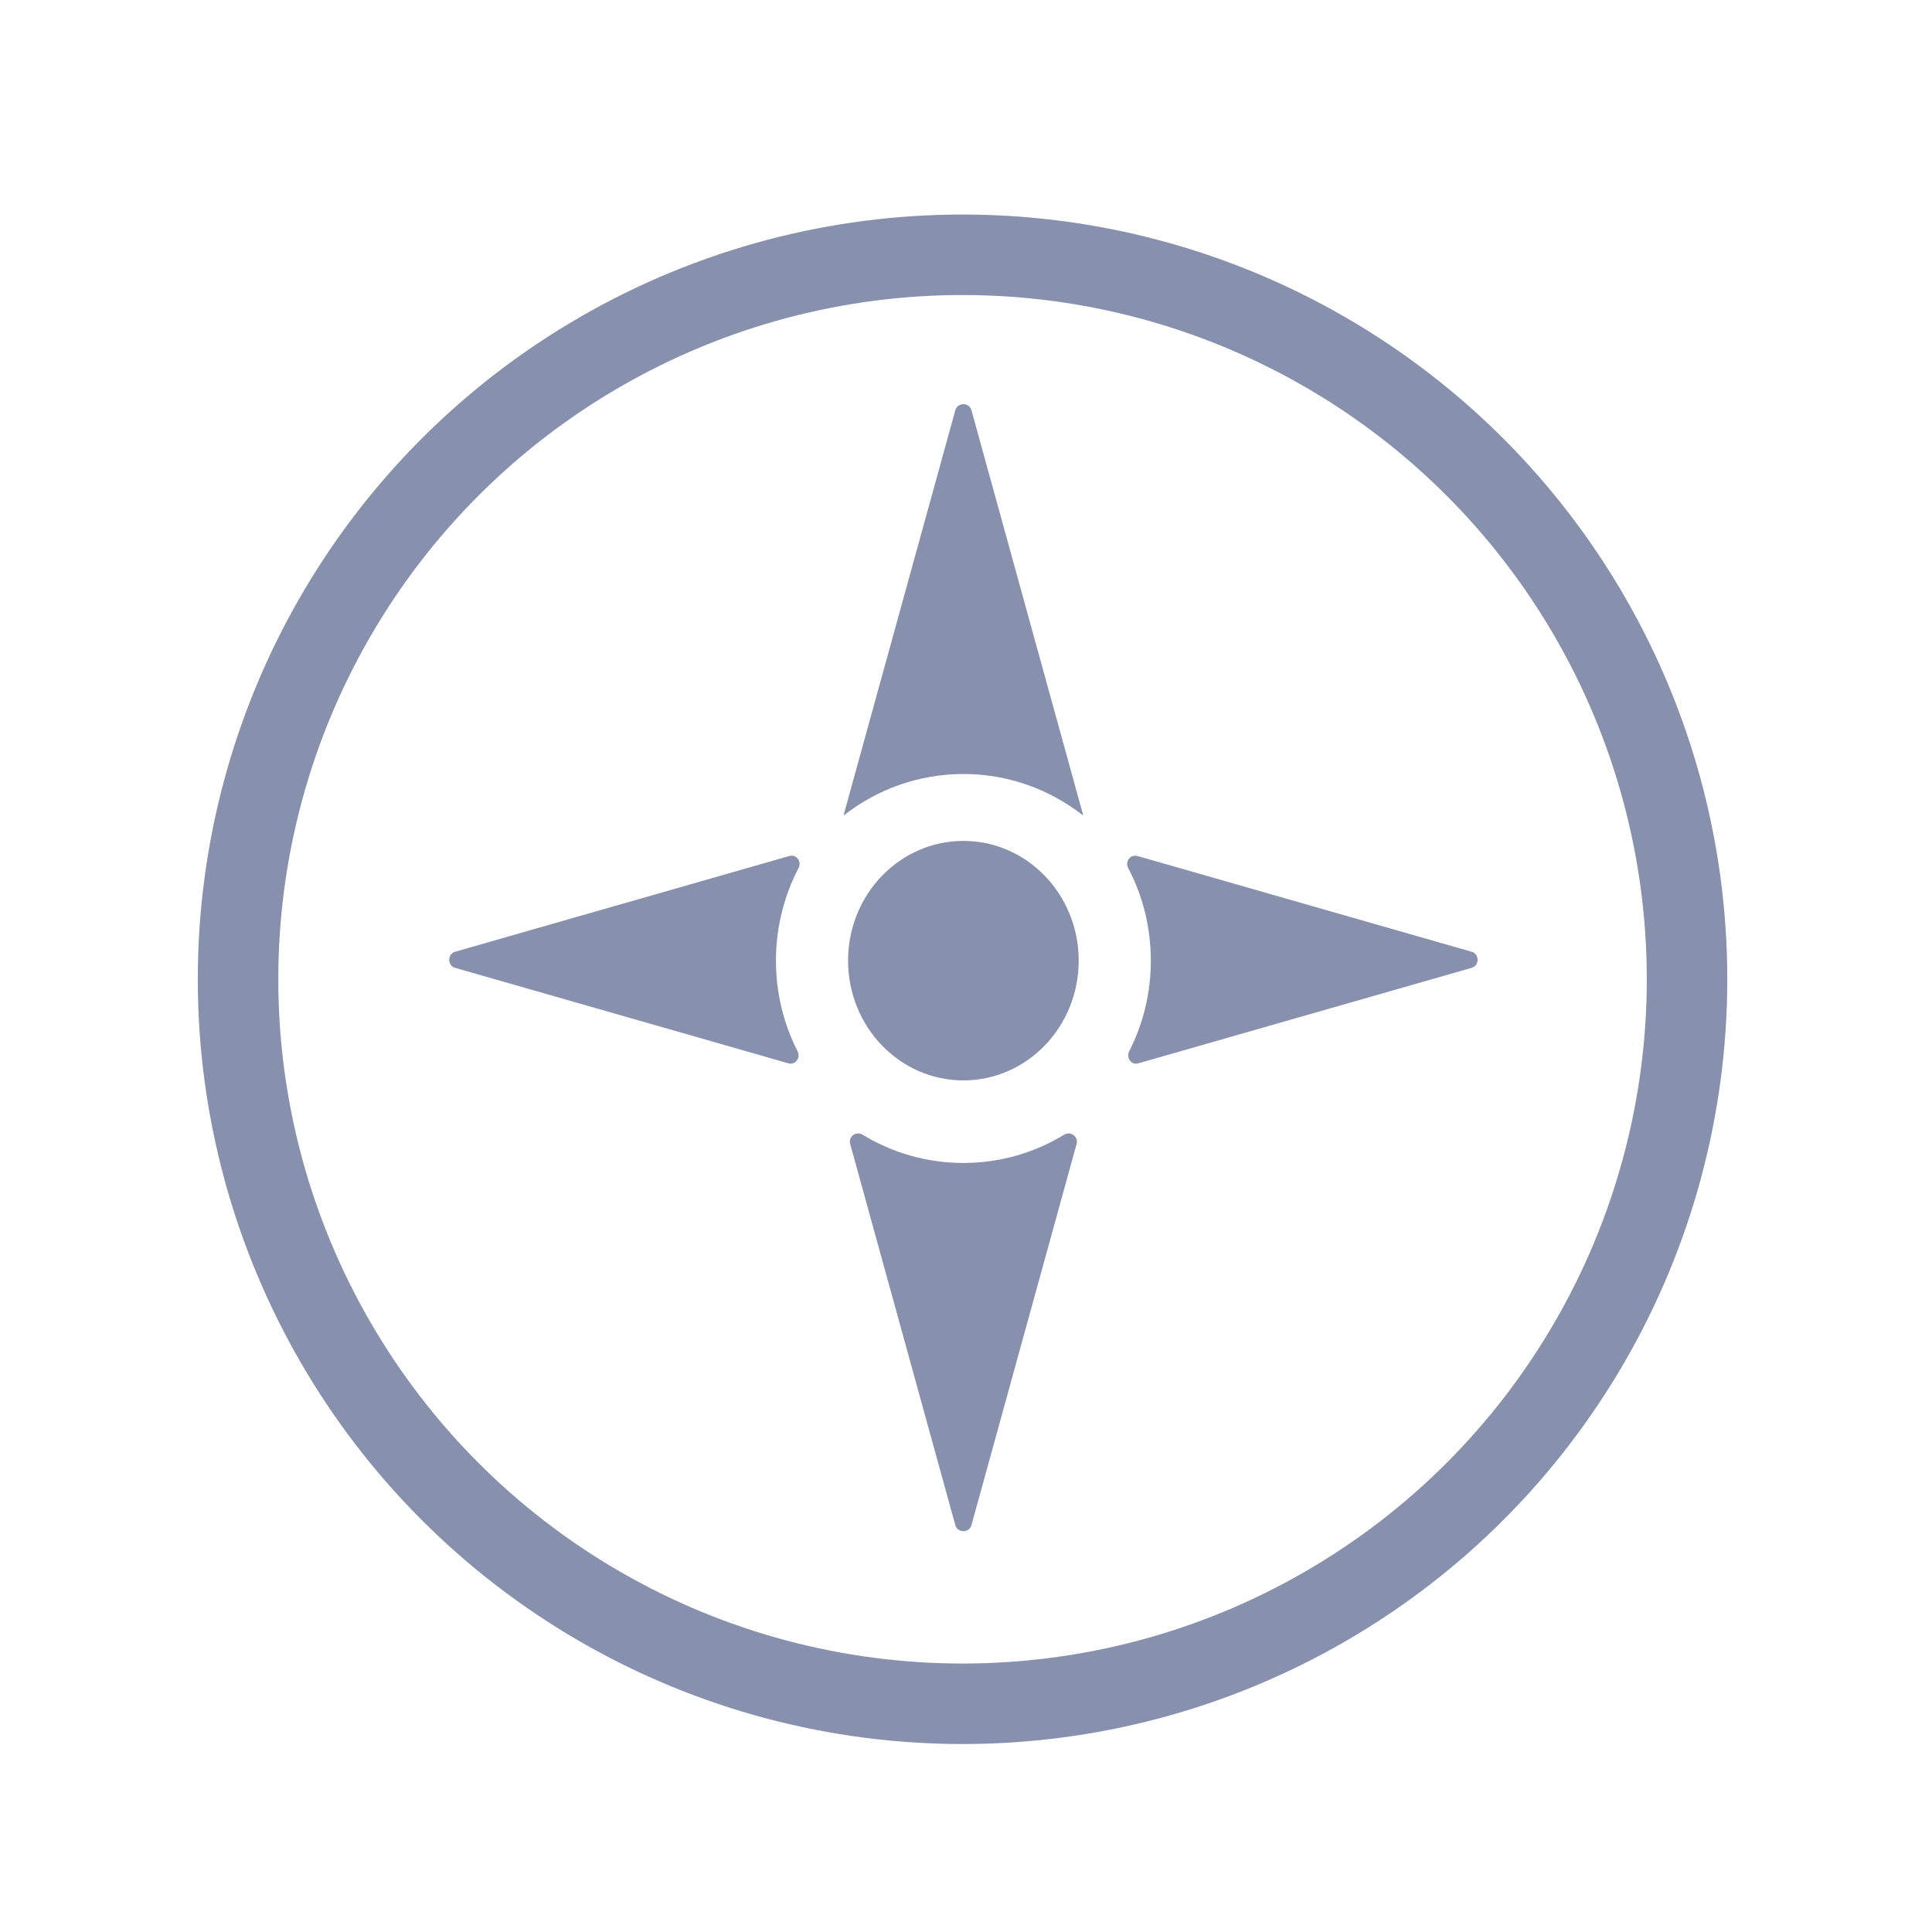 <?xml version="1.0" encoding="UTF-8"?>
<svg width="24px" height="24px" viewBox="0 0 24 24" version="1.1" xmlns="http://www.w3.org/2000/svg" xmlns:xlink="http://www.w3.org/1999/xlink">
    <!-- Generator: Sketch 52.6 (67491) - http://www.bohemiancoding.com/sketch -->
    <title>icon/slot-leader</title>
    <desc>Created with Sketch.</desc>
    <g id="icon/slot-leader" stroke="none" stroke-width="1" fill="none" fill-rule="evenodd">
        <g id="icon/price-copy-3">
            <rect id="Rectangle" fill="#FFFFFF" opacity="0" x="0" y="0" width="24" height="24"></rect>
            <g id="logo-copy-3" transform="translate(5.58, 5.021)" fill="#8791AD">
                <path d="M6.388,4.26325641e-14 C6.431,4.26325641e-14 6.474,0.025 6.488,0.076 L7.875,5.103 L7.867,5.103 C7.458,4.785 6.945,4.594 6.388,4.594 C5.83,4.594 5.317,4.785 4.908,5.103 L4.9,5.103 L6.287,0.076 C6.301,0.025 6.344,4.26325641e-14 6.388,4.26325641e-14 Z M7.639,9.075 C7.657,9.064 7.676,9.059 7.694,9.059 C7.758,9.059 7.814,9.118 7.794,9.189 L6.488,13.924 C6.46,14.025 6.315,14.025 6.287,13.924 L4.981,9.189 C4.955,9.098 5.055,9.026 5.136,9.075 C5.501,9.297 5.929,9.426 6.388,9.426 C6.846,9.426 7.274,9.297 7.639,9.075 Z" id="Combined-Shape"></path>
                <path d="M4.227,5.612 C4.237,5.61 4.246,5.609 4.255,5.609 C4.327,5.609 4.378,5.69 4.34,5.762 C4.162,6.104 4.059,6.496 4.059,6.912 C4.059,7.32 4.157,7.703 4.328,8.039 C4.369,8.12 4.299,8.213 4.214,8.188 L0.073,7.002 C-0.024,6.974 -0.024,6.83 0.073,6.802 L4.227,5.612 Z M8.435,5.762 C8.397,5.69 8.448,5.609 8.52,5.609 C8.529,5.609 8.538,5.61 8.548,5.612 L12.701,6.802 C12.8,6.83 12.8,6.974 12.701,7.002 L8.561,8.188 C8.476,8.213 8.406,8.12 8.447,8.039 C8.619,7.703 8.716,7.32 8.716,6.912 C8.716,6.496 8.614,6.104 8.435,5.762 Z M4.955,6.912 C4.955,6.091 5.596,5.425 6.388,5.425 C7.179,5.425 7.82,6.091 7.82,6.912 C7.82,7.734 7.179,8.4 6.388,8.4 C5.596,8.4 4.955,7.734 4.955,6.912 Z" id="Combined-Shape"></path>
            </g>
            <circle id="Oval" stroke="#8791AD" cx="11.957" cy="12.165" r="9"></circle>
        </g>
    </g>
</svg>